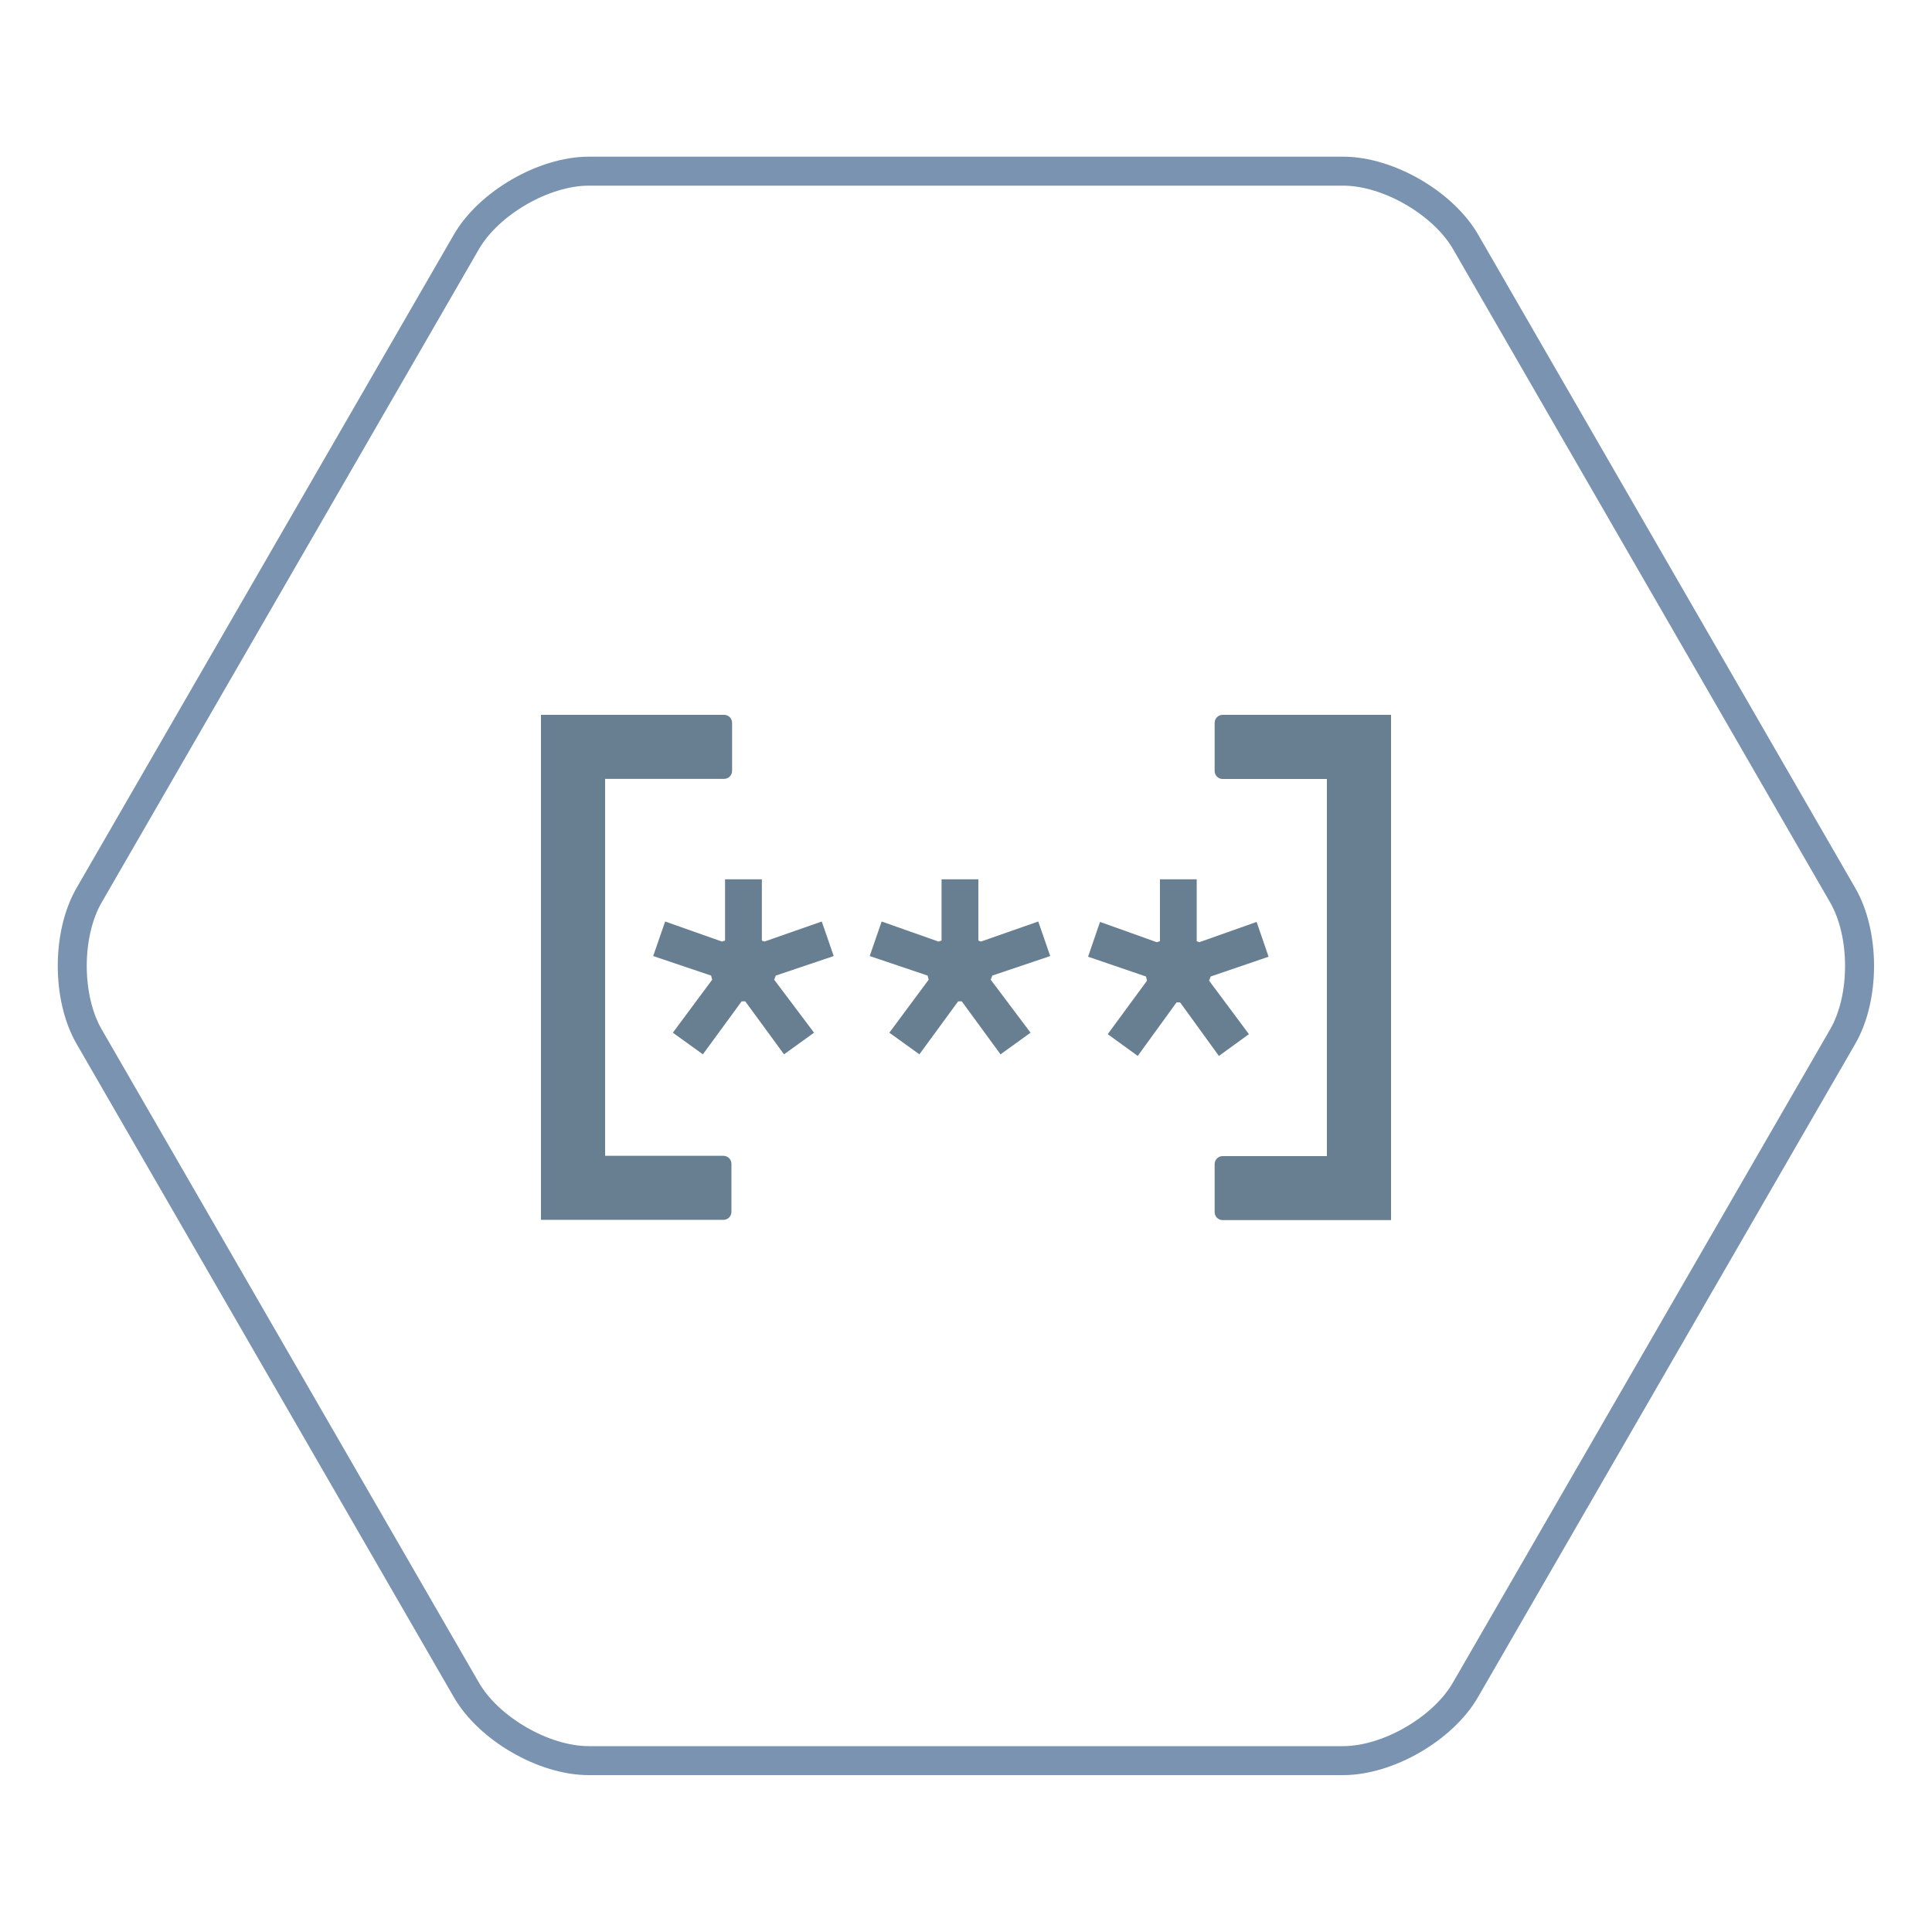 <svg width="100" height="100" viewBox="0 0 100 100" fill="none" xmlns="http://www.w3.org/2000/svg">
<g clip-path="url(#clip0_4922_13510)">
<path d="M75.86 12.52C74.7 10.51 71.85 8.86 69.53 8.86H30.47C28.15 8.86 25.3 10.51 24.14 12.52L4.61 46.34C3.45 48.35 3.45 51.64 4.61 53.65L24.14 87.47C25.3 89.48 28.15 91.13 30.47 91.13H69.52C71.84 91.13 74.69 89.48 75.85 87.47L95.38 53.65C96.54 51.64 96.54 48.35 95.38 46.34L75.86 12.52Z" stroke="#7993B0" stroke-width="1.5" stroke-linecap="round" stroke-linejoin="round"/>
<path d="M72 37V63.153H63.282C63.056 63.153 62.87 62.967 62.87 62.74V60.251C62.87 60.024 63.056 59.839 63.282 59.839H68.679V40.321H63.282C63.056 40.321 62.87 40.135 62.87 39.908V37.413C62.87 37.186 63.056 37 63.282 37H72ZM37.481 37C37.708 37 37.893 37.186 37.893 37.413V39.901C37.893 40.128 37.708 40.314 37.481 40.314H31.321V59.825H37.446C37.673 59.825 37.859 60.011 37.859 60.237V62.726C37.859 62.953 37.673 63.139 37.446 63.139H28V37H37.481ZM61.942 45.511V48.715L62.072 48.77L65.043 47.718L65.661 49.519L62.664 50.544L62.581 50.757L64.644 53.528L63.09 54.655L61.083 51.884H60.897L58.889 54.655L57.336 53.528L59.371 50.757L59.316 50.544L56.318 49.519L56.937 47.718L59.879 48.77L60.038 48.715V45.511H61.935H61.942ZM39.433 45.511V48.681L39.564 48.736L42.534 47.697L43.153 49.485L40.155 50.496L40.072 50.709L42.135 53.452L40.581 54.572L38.574 51.829H38.388L36.381 54.572L34.827 53.452L36.862 50.709L36.807 50.496L33.809 49.485L34.428 47.697L37.371 48.736L37.529 48.681V45.511H39.426H39.433ZM50.639 45.511V48.681L50.77 48.736L53.74 47.697L54.359 49.485L51.361 50.496L51.279 50.709L53.341 53.452L51.788 54.572L49.78 51.829H49.594L47.587 54.572L46.033 53.452L48.068 50.709L48.013 50.496L45.016 49.485L45.634 47.697L48.577 48.736L48.735 48.681V45.511H50.633H50.639Z" fill="#687E91"/>
</g>
<defs>
<clipPath id="clip0_4922_13510">
<rect width="100" height="100" fill="white"/>
</clipPath>
</defs>
</svg>
